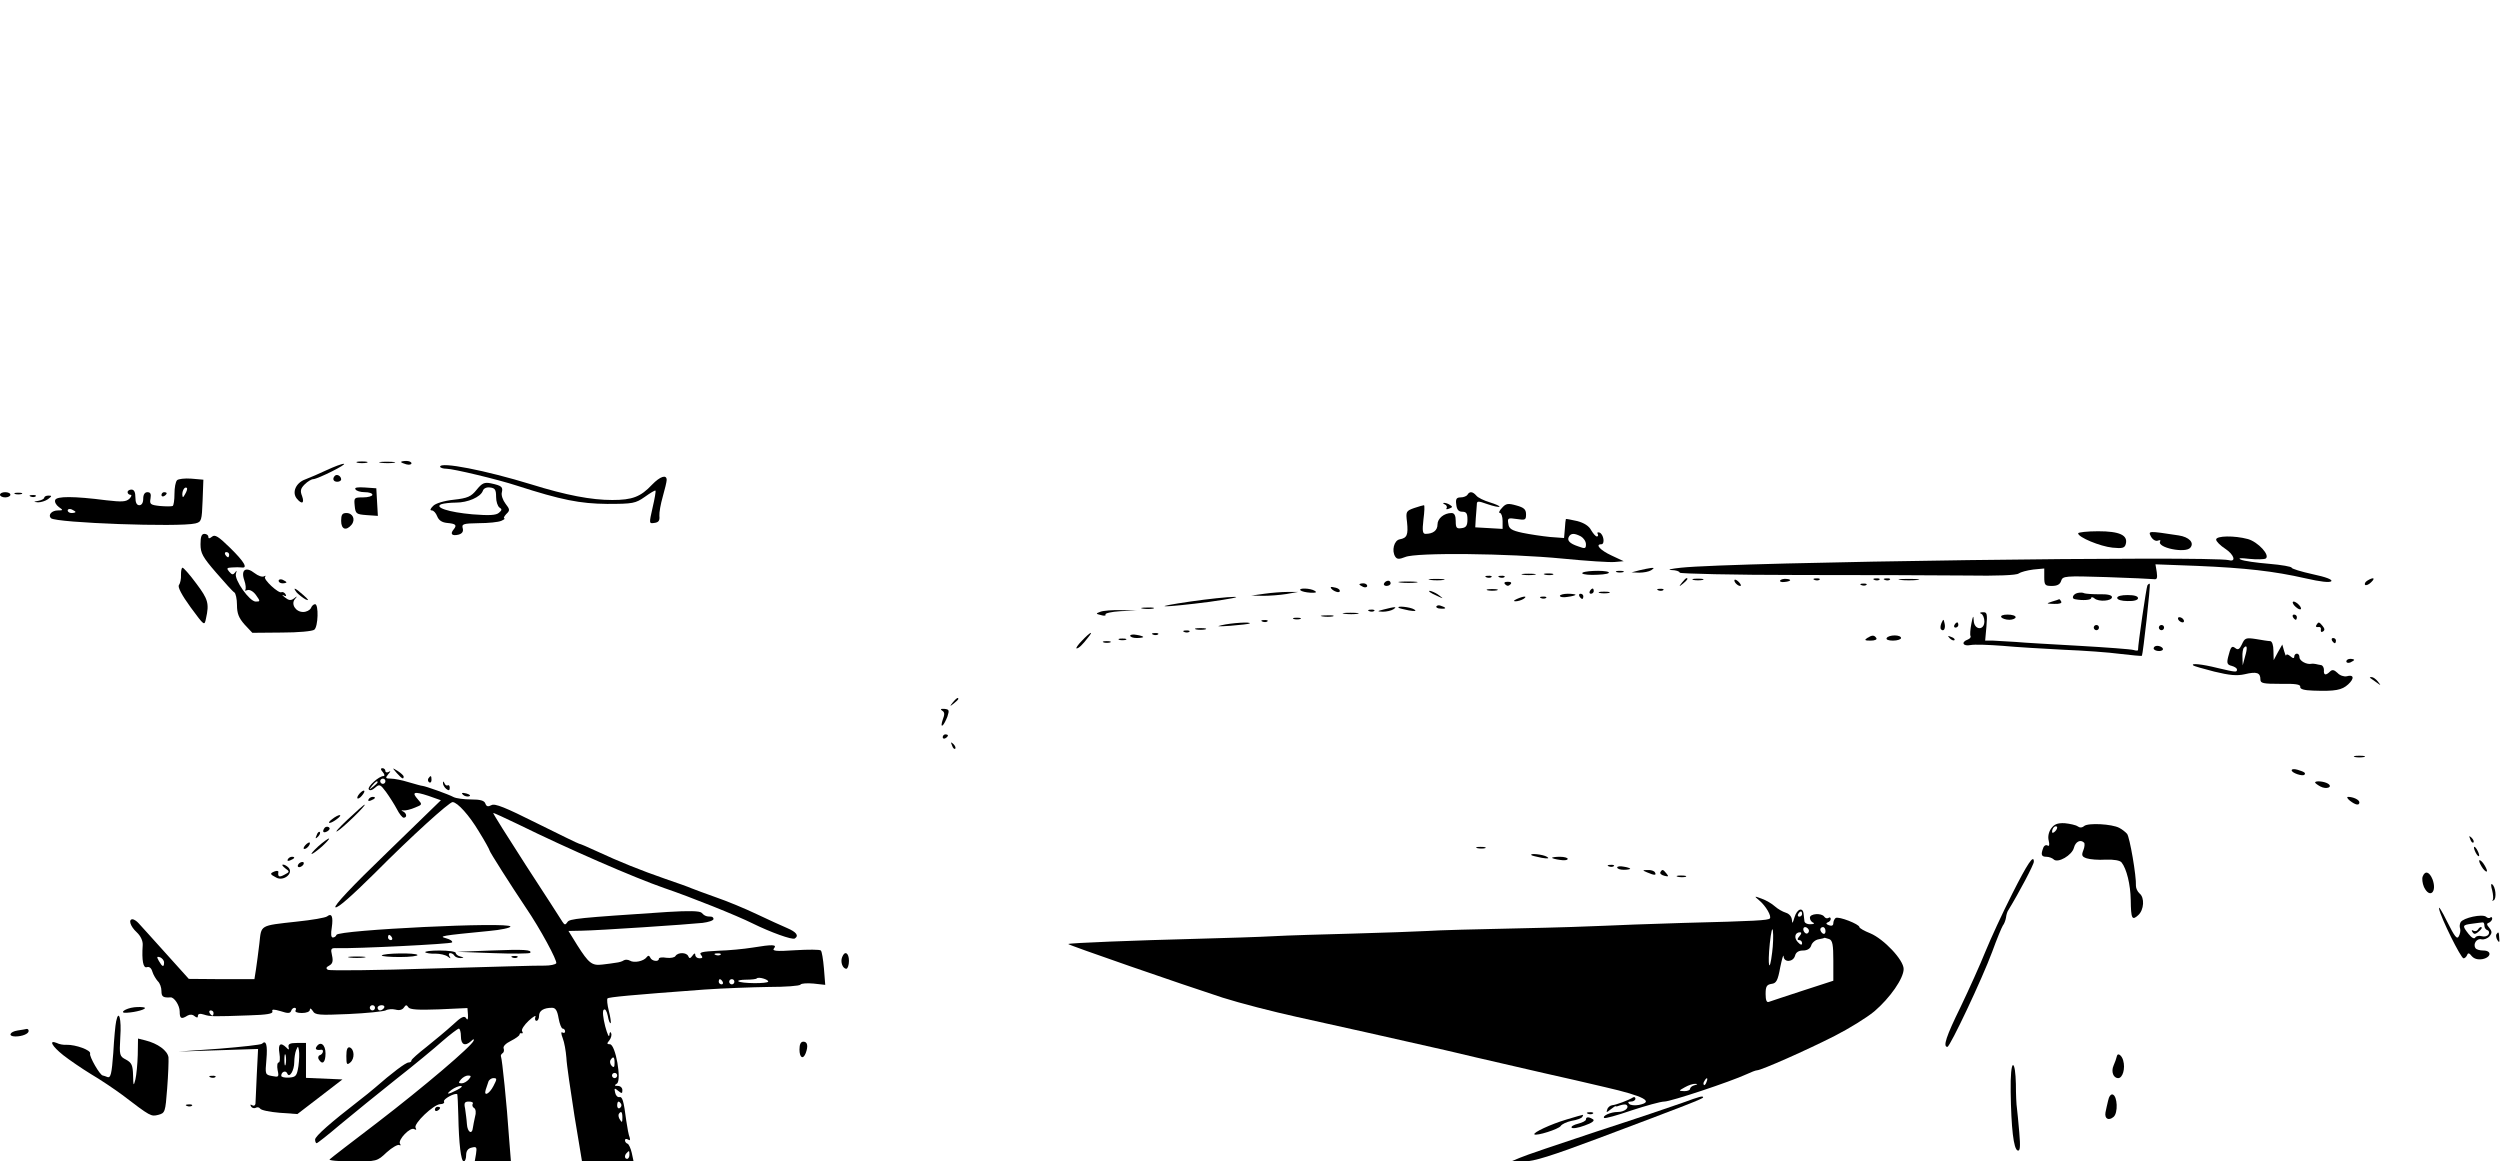 <?xml version="1.0" standalone="no"?>
<!DOCTYPE svg PUBLIC "-//W3C//DTD SVG 20010904//EN"
 "http://www.w3.org/TR/2001/REC-SVG-20010904/DTD/svg10.dtd">
<svg version="1.0" xmlns="http://www.w3.org/2000/svg"
 width="960pt" height="446pt" viewBox="0 0 960 446"
 preserveAspectRatio="xMidYMid meet">

<g transform="translate(0,446) scale(0.1,-0.1)"
fill="#000000" stroke="none">
<path d="M1373 2683 c9 -2 25 -2 35 0 9 3 1 5 -18 5 -19 0 -27 -2 -17 -5z"/>
<path d="M1463 2683 c15 -2 37 -2 50 0 12 2 0 4 -28 4 -27 0 -38 -2 -22 -4z"/>
<path d="M1540 2686 c0 -2 9 -6 20 -9 11 -3 20 -1 20 4 0 5 -9 9 -20 9 -11 0
-20 -2 -20 -4z"/>
<path d="M1255 2655 c-27 -13 -65 -29 -83 -36 -36 -13 -52 -50 -32 -74 19 -23
30 -18 20 10 -8 20 -6 29 10 45 11 11 26 20 33 20 18 1 134 59 117 59 -8 0
-37 -11 -65 -24z"/>
<path d="M1690 2668 c0 -4 11 -8 25 -8 25 0 197 -41 270 -65 171 -55 242 -69
346 -70 100 0 109 2 145 27 21 15 39 26 41 24 2 -2 -3 -31 -11 -65 -14 -62
-14 -62 7 -59 16 2 21 9 19 27 -1 13 5 46 13 74 8 28 15 57 15 64 0 22 -25 14
-56 -18 -44 -47 -76 -59 -153 -59 -80 0 -176 18 -311 60 -176 54 -350 88 -350
68z"/>
<path d="M1286 2633 c-11 -11 -6 -23 9 -23 8 0 15 4 15 9 0 13 -16 22 -24 14z"/>
<path d="M680 2616 c-6 -6 -10 -29 -10 -52 0 -24 -3 -45 -7 -47 -5 -2 -26 -2
-49 0 -37 4 -40 7 -36 29 3 17 0 24 -12 24 -10 0 -16 -9 -16 -25 0 -16 -6 -25
-15 -25 -10 0 -15 10 -15 30 0 20 -5 30 -15 30 -8 0 -15 -4 -15 -10 0 -5 5
-10 11 -10 6 0 4 -7 -4 -15 -13 -12 -28 -13 -89 -6 -125 16 -191 16 -196 1 -3
-7 3 -19 14 -27 17 -12 17 -13 -3 -13 -24 0 -40 -17 -27 -30 20 -18 491 -35
554 -20 24 6 25 11 28 87 l3 81 -46 4 c-25 2 -50 -1 -55 -6z m31 -53 c-8 -15
-10 -15 -11 -2 0 17 10 32 18 25 2 -3 -1 -13 -7 -23z m-421 -69 c0 -2 -7 -4
-15 -4 -8 0 -15 4 -15 10 0 5 7 7 15 4 8 -4 15 -8 15 -10z"/>
<path d="M1830 2579 c-21 -26 -34 -32 -88 -38 -37 -4 -70 -14 -79 -24 -11 -11
-13 -17 -5 -17 7 0 16 -10 21 -23 6 -15 18 -23 37 -25 34 -3 40 -8 26 -25 -15
-18 -6 -26 19 -20 14 4 19 12 16 24 -5 17 2 19 61 20 37 0 76 4 87 9 11 5 16
9 12 9 -5 1 -1 8 7 17 15 14 14 18 -3 40 -10 13 -17 33 -14 43 5 21 0 26 -42
35 -25 5 -34 1 -55 -25z m75 -27 c0 -18 6 -36 13 -41 10 -6 10 -10 -2 -20 -11
-10 -38 -11 -102 -6 -91 8 -149 27 -119 39 9 3 34 6 56 6 45 0 94 21 103 45 3
10 15 15 28 13 19 -2 23 -9 23 -36z"/>
<path d="M1365 2581 c3 -6 19 -11 36 -11 16 0 29 -4 29 -10 0 -5 -16 -10 -36
-10 -34 0 -35 -1 -32 -32 3 -31 6 -33 46 -36 l43 -3 -3 53 -3 53 -43 3 c-29 2
-42 0 -37 -7z"/>
<path d="M0 2560 c0 -5 9 -10 20 -10 11 0 20 5 20 10 0 6 -9 10 -20 10 -11 0
-20 -4 -20 -10z"/>
<path d="M58 2563 c6 -2 18 -2 25 0 6 3 1 5 -13 5 -14 0 -19 -2 -12 -5z"/>
<path d="M620 2559 c0 -5 5 -7 10 -4 6 3 10 8 10 11 0 2 -4 4 -10 4 -5 0 -10
-5 -10 -11z"/>
<path d="M5635 2560 c-3 -5 -15 -10 -26 -10 -16 0 -20 -6 -17 -27 2 -20 9 -28
23 -28 16 0 20 -7 20 -30 0 -23 -5 -31 -22 -33 -20 -3 -23 1 -23 27 0 21 -5
31 -16 31 -29 0 -54 -21 -54 -44 0 -23 -17 -36 -46 -36 -11 0 -13 11 -8 55 4
30 5 55 2 55 -3 0 -20 -5 -38 -11 -31 -11 -32 -14 -27 -54 5 -49 0 -61 -28
-66 -22 -4 -32 -44 -17 -67 7 -10 15 -10 38 -1 42 18 398 14 604 -6 92 -9 182
-15 201 -13 l34 3 -47 22 c-43 20 -64 43 -39 43 15 0 9 39 -7 45 -7 2 -10 0
-7 -5 3 -6 2 -10 -3 -10 -5 0 -14 11 -22 24 -8 16 -27 28 -53 35 -23 5 -42 9
-44 8 -1 -2 -3 -19 -4 -38 l-3 -35 -54 4 c-30 3 -77 10 -106 16 -42 9 -52 16
-54 35 -4 22 -1 23 32 18 33 -5 36 -4 36 18 0 19 -8 26 -37 34 -32 9 -40 8
-55 -9 -11 -11 -14 -20 -8 -20 5 0 10 -14 10 -31 l0 -30 -52 3 -53 3 2 35 c2
19 3 43 4 52 0 15 4 15 41 2 23 -8 43 -12 46 -10 2 3 -15 10 -37 17 -23 7 -46
18 -52 26 -14 16 -26 17 -34 3z m436 -160 c10 -6 19 -19 19 -30 0 -17 -3 -18
-30 -8 -33 11 -44 23 -35 38 8 13 21 13 46 0z"/>
<path d="M118 2553 c7 -3 16 -2 19 1 4 3 -2 6 -13 5 -11 0 -14 -3 -6 -6z"/>
<path d="M170 2549 c0 -4 -10 -10 -22 -12 -21 -4 -21 -4 -2 -6 11 0 28 5 38
12 16 12 16 14 2 14 -9 0 -16 -4 -16 -8z"/>
<path d="M5548 2523 c6 -2 10 -9 7 -14 -4 -5 1 -6 10 -2 13 5 14 7 3 14 -7 5
-17 8 -23 8 -5 0 -4 -3 3 -6z"/>
<path d="M1310 2460 c0 -33 19 -40 40 -15 16 20 5 45 -20 45 -16 0 -20 -7 -20
-30z"/>
<path d="M7980 2412 c0 -15 84 -50 132 -55 39 -4 47 -1 51 14 9 34 -24 49
-106 49 -42 0 -77 -4 -77 -8z"/>
<path d="M8260 2399 c7 -12 18 -18 26 -15 8 3 12 2 9 -3 -14 -24 98 -47 116
-24 16 19 -5 41 -45 47 -118 18 -118 18 -106 -5z"/>
<path d="M770 2370 c0 -34 8 -49 60 -109 33 -38 64 -73 70 -76 5 -3 10 -25 10
-48 0 -33 7 -50 29 -75 l30 -32 113 1 c63 0 118 5 125 11 15 12 17 98 3 98 -6
0 -13 -7 -16 -15 -4 -8 -17 -15 -30 -15 -29 0 -48 31 -31 50 10 12 9 12 -4 2
-12 -9 -20 -8 -35 4 -10 8 -13 12 -5 8 9 -5 12 -3 7 5 -4 6 -11 9 -15 7 -10
-7 -72 50 -63 59 4 5 2 5 -4 2 -7 -4 -23 2 -36 12 -34 27 -54 13 -40 -27 6
-17 7 -33 4 -37 -4 -3 0 -4 8 -1 9 3 23 -5 33 -19 17 -24 17 -25 -1 -25 -24 0
-83 84 -76 107 4 13 3 14 -3 5 -8 -10 -12 -10 -23 3 -11 13 -9 15 11 16 13 1
30 1 37 0 25 -4 10 22 -44 75 -45 44 -59 53 -70 43 -10 -8 -14 -8 -14 0 0 6
-7 11 -15 11 -11 0 -15 -11 -15 -40z m110 -40 c0 -5 -2 -10 -4 -10 -3 0 -8 5
-11 10 -3 6 -1 10 4 10 6 0 11 -4 11 -10z"/>
<path d="M8510 2388 c0 -7 16 -23 36 -36 33 -22 42 -51 13 -43 -69 17 -1899
-7 -2104 -29 -38 -4 -55 -8 -37 -9 17 0 32 -5 32 -10 0 -4 206 -9 458 -9 251
0 541 -1 644 -2 116 -2 193 1 200 8 7 5 32 12 56 15 l42 4 0 -33 c0 -31 3 -34
29 -34 21 0 32 6 36 20 6 18 14 19 173 14 92 -3 174 -7 183 -8 12 -2 14 4 11
27 l-5 30 160 -6 c186 -8 294 -20 417 -48 57 -13 92 -17 98 -11 6 6 -19 16
-71 27 -45 10 -81 21 -81 25 0 4 -39 11 -87 15 -49 4 -97 11 -108 16 -13 6 -2
7 32 3 29 -3 57 -2 63 1 19 12 -29 64 -68 75 -52 14 -122 13 -122 -2z"/>
<path d="M695 2253 c1 -16 -3 -33 -8 -40 -5 -7 10 -37 45 -85 53 -72 53 -72
59 -43 13 58 8 74 -37 134 -25 34 -49 61 -53 61 -4 0 -6 -12 -6 -27z"/>
<path d="M6295 2270 l-30 -8 30 -1 c17 0 37 4 45 9 13 9 13 10 0 9 -8 -1 -28
-5 -45 -9z"/>
<path d="M6076 2258 c3 -4 29 -7 59 -5 29 1 48 5 42 10 -15 9 -107 5 -101 -5z"/>
<path d="M6208 2263 c6 -2 18 -2 25 0 6 3 1 5 -13 5 -14 0 -19 -2 -12 -5z"/>
<path d="M5848 2253 c12 -2 32 -2 45 0 12 2 2 4 -23 4 -25 0 -35 -2 -22 -4z"/>
<path d="M5933 2253 c9 -2 23 -2 30 0 6 3 -1 5 -18 5 -16 0 -22 -2 -12 -5z"/>
<path d="M5708 2243 c7 -3 16 -2 19 1 4 3 -2 6 -13 5 -11 0 -14 -3 -6 -6z"/>
<path d="M5758 2243 c7 -3 16 -2 19 1 4 3 -2 6 -13 5 -11 0 -14 -3 -6 -6z"/>
<path d="M1070 2230 c0 -6 7 -10 15 -10 8 0 15 2 15 4 0 2 -7 6 -15 10 -8 3
-15 1 -15 -4z"/>
<path d="M5493 2233 c15 -2 37 -2 50 0 12 2 0 4 -28 4 -27 0 -38 -2 -22 -4z"/>
<path d="M6459 2223 c-13 -16 -12 -17 4 -4 16 13 21 21 13 21 -2 0 -10 -8 -17
-17z"/>
<path d="M6503 2233 c9 -2 25 -2 35 0 9 3 1 5 -18 5 -19 0 -27 -2 -17 -5z"/>
<path d="M6660 2231 c0 -10 19 -25 25 -20 1 2 -3 10 -11 17 -8 7 -14 8 -14 3z"/>
<path d="M6836 2231 c-3 -4 4 -7 14 -6 27 2 33 10 10 12 -11 1 -22 -2 -24 -6z"/>
<path d="M6968 2233 c7 -3 16 -2 19 1 4 3 -2 6 -13 5 -11 0 -14 -3 -6 -6z"/>
<path d="M7198 2233 c7 -3 16 -2 19 1 4 3 -2 6 -13 5 -11 0 -14 -3 -6 -6z"/>
<path d="M7238 2233 c7 -3 16 -2 19 1 4 3 -2 6 -13 5 -11 0 -14 -3 -6 -6z"/>
<path d="M7298 2233 c17 -2 47 -2 65 0 17 2 3 4 -33 4 -36 0 -50 -2 -32 -4z"/>
<path d="M9090 2230 c-8 -5 -11 -12 -8 -16 4 -3 14 1 23 10 18 17 9 21 -15 6z"/>
<path d="M5315 2220 c-3 -5 1 -10 9 -10 9 0 16 5 16 10 0 6 -4 10 -9 10 -6 0
-13 -4 -16 -10z"/>
<path d="M5378 2223 c18 -2 45 -2 60 0 15 2 0 4 -33 4 -33 0 -45 -2 -27 -4z"/>
<path d="M5780 2216 c7 -7 13 -7 20 0 6 6 3 10 -10 10 -13 0 -16 -4 -10 -10z"/>
<path d="M5220 2216 c0 -2 7 -6 15 -10 8 -3 15 -1 15 4 0 6 -7 10 -15 10 -8 0
-15 -2 -15 -4z"/>
<path d="M7148 2213 c7 -3 16 -2 19 1 4 3 -2 6 -13 5 -11 0 -14 -3 -6 -6z"/>
<path d="M8246 2212 c-4 -7 -36 -225 -36 -248 0 -3 -8 -3 -17 0 -10 3 -103 10
-208 16 -104 6 -215 12 -245 15 -30 2 -69 4 -86 5 l-31 0 5 55 c4 49 2 55 -14
54 -11 0 -14 -3 -6 -6 6 -2 12 -16 12 -29 0 -37 -40 -34 -41 4 -1 21 -3 18 -9
-13 -4 -22 -6 -43 -3 -48 2 -4 -3 -10 -11 -13 -27 -10 -18 -27 11 -21 15 3 70
1 123 -3 52 -5 157 -11 233 -15 76 -3 175 -10 219 -16 44 -5 81 -9 83 -7 4 6
34 273 30 276 -1 2 -6 -1 -9 -6z"/>
<path d="M5110 2205 c0 -10 29 -24 34 -17 3 6 -3 12 -14 15 -11 3 -20 4 -20 2z"/>
<path d="M1140 2184 c8 -8 23 -20 34 -26 14 -6 11 -1 -8 16 -32 29 -45 34 -26
10z"/>
<path d="M4994 2193 c4 -4 21 -8 38 -9 21 -1 26 1 17 7 -17 11 -65 12 -55 2z"/>
<path d="M5713 2193 c9 -2 25 -2 35 0 9 3 1 5 -18 5 -19 0 -27 -2 -17 -5z"/>
<path d="M6105 2190 c-3 -5 -1 -10 4 -10 6 0 11 5 11 10 0 6 -2 10 -4 10 -3 0
-8 -4 -11 -10z"/>
<path d="M6368 2193 c7 -3 16 -2 19 1 4 3 -2 6 -13 5 -11 0 -14 -3 -6 -6z"/>
<path d="M4855 2180 l-50 -7 45 -1 c25 0 65 3 90 7 l45 8 -40 0 c-22 0 -62 -3
-90 -7z"/>
<path d="M5491 2186 c2 -2 15 -9 29 -15 24 -11 24 -11 6 3 -16 13 -49 24 -35
12z"/>
<path d="M6143 2183 c9 -2 25 -2 35 0 9 3 1 5 -18 5 -19 0 -27 -2 -17 -5z"/>
<path d="M7978 2183 c-18 -4 -25 -22 -10 -24 31 -6 62 -3 62 4 0 5 6 5 13 -1
16 -14 67 -10 67 5 0 8 -18 12 -49 11 -28 0 -53 2 -58 4 -4 3 -16 3 -25 1z"/>
<path d="M5990 2172 c0 -5 14 -7 30 -4 17 2 30 6 30 8 0 2 -13 4 -30 4 -16 0
-30 -4 -30 -8z"/>
<path d="M6065 2170 c3 -5 8 -10 11 -10 2 0 4 5 4 10 0 6 -5 10 -11 10 -5 0
-7 -4 -4 -10z"/>
<path d="M8130 2164 c0 -7 17 -12 40 -12 25 -1 40 4 40 11 0 8 -15 12 -40 12
-24 0 -40 -4 -40 -11z"/>
<path d="M4570 2150 c-69 -10 -111 -18 -95 -18 17 -1 93 7 170 17 77 11 120
19 95 19 -25 0 -101 -8 -170 -18z"/>
<path d="M5825 2160 c-13 -6 -15 -9 -5 -9 8 0 22 4 30 9 18 12 2 12 -25 0z"/>
<path d="M5918 2163 c7 -3 16 -2 19 1 4 3 -2 6 -13 5 -11 0 -14 -3 -6 -6z"/>
<path d="M7880 2150 c-24 -8 -23 -8 8 -9 20 -1 31 3 27 9 -3 6 -7 10 -8 9 -1
-1 -13 -5 -27 -9z"/>
<path d="M8810 2135 c7 -8 17 -15 22 -15 6 0 5 7 -2 15 -7 8 -17 15 -22 15 -6
0 -5 -7 2 -15z"/>
<path d="M5516 2132 c-3 -4 4 -9 15 -9 23 -2 25 3 4 10 -8 4 -16 3 -19 -1z"/>
<path d="M4388 2123 c12 -2 30 -2 40 0 9 3 -1 5 -23 4 -22 0 -30 -2 -17 -4z"/>
<path d="M5315 2120 c-28 -7 -28 -8 -5 -9 14 0 32 4 40 9 17 11 8 11 -35 0z"/>
<path d="M5371 2126 c2 -2 20 -6 39 -10 25 -4 31 -3 20 4 -14 9 -69 15 -59 6z"/>
<path d="M4226 2111 c-19 -7 -19 -8 2 -13 12 -4 20 -2 17 2 -3 5 23 11 57 13
l63 3 -60 1 c-33 1 -69 -2 -79 -6z"/>
<path d="M5258 2113 c7 -3 16 -2 19 1 4 3 -2 6 -13 5 -11 0 -14 -3 -6 -6z"/>
<path d="M5163 2103 c15 -2 37 -2 50 0 12 2 0 4 -28 4 -27 0 -38 -2 -22 -4z"/>
<path d="M5078 2093 c12 -2 30 -2 40 0 9 3 -1 5 -23 4 -22 0 -30 -2 -17 -4z"/>
<path d="M7685 2090 c3 -5 17 -10 31 -10 13 0 24 5 24 10 0 6 -14 10 -31 10
-17 0 -28 -4 -24 -10z"/>
<path d="M8805 2090 c3 -5 8 -10 11 -10 2 0 4 5 4 10 0 6 -5 10 -11 10 -5 0
-7 -4 -4 -10z"/>
<path d="M4968 2083 c6 -2 18 -2 25 0 6 3 1 5 -13 5 -14 0 -19 -2 -12 -5z"/>
<path d="M8365 2080 c3 -5 11 -10 16 -10 6 0 7 5 4 10 -3 6 -11 10 -16 10 -6
0 -7 -4 -4 -10z"/>
<path d="M4848 2073 c7 -3 16 -2 19 1 4 3 -2 6 -13 5 -11 0 -14 -3 -6 -6z"/>
<path d="M7455 2067 c-4 -10 -5 -21 -1 -24 10 -10 18 4 13 24 -4 17 -4 17 -12
0z"/>
<path d="M4690 2059 c-23 -5 -10 -5 35 -2 39 3 72 7 74 9 7 7 -72 2 -109 -7z"/>
<path d="M7505 2060 c-3 -5 -1 -10 4 -10 6 0 11 5 11 10 0 6 -2 10 -4 10 -3 0
-8 -4 -11 -10z"/>
<path d="M8895 2060 c-4 -6 -1 -9 7 -8 7 2 12 -3 10 -10 -1 -8 2 -11 8 -7 8 5
7 11 -1 21 -14 17 -16 17 -24 4z"/>
<path d="M8040 2050 c0 -5 5 -10 10 -10 6 0 10 5 10 10 0 6 -4 10 -10 10 -5 0
-10 -4 -10 -10z"/>
<path d="M8290 2050 c0 -5 5 -10 10 -10 6 0 10 5 10 10 0 6 -4 10 -10 10 -5 0
-10 -4 -10 -10z"/>
<path d="M4593 2043 c9 -2 25 -2 35 0 9 3 1 5 -18 5 -19 0 -27 -2 -17 -5z"/>
<path d="M4548 2033 c7 -3 16 -2 19 1 4 3 -2 6 -13 5 -11 0 -14 -3 -6 -6z"/>
<path d="M4155 2000 c-16 -16 -25 -30 -21 -30 8 0 22 13 45 43 22 27 7 20 -24
-13z"/>
<path d="M4340 2019 c0 -5 11 -9 25 -9 14 0 25 2 25 4 0 2 -11 6 -25 8 -14 3
-25 1 -25 -3z"/>
<path d="M4428 2023 c7 -3 16 -2 19 1 4 3 -2 6 -13 5 -11 0 -14 -3 -6 -6z"/>
<path d="M7170 2010 c-12 -8 -9 -10 13 -10 16 0 26 4 22 10 -8 12 -16 12 -35
0z"/>
<path d="M7245 2010 c-4 -6 7 -10 24 -10 17 0 31 5 31 10 0 6 -11 10 -24 10
-14 0 -28 -4 -31 -10z"/>
<path d="M7487 2009 c7 -7 15 -10 18 -7 3 3 -2 9 -12 12 -14 6 -15 5 -6 -5z"/>
<path d="M4298 2003 c6 -2 18 -2 25 0 6 3 1 5 -13 5 -14 0 -19 -2 -12 -5z"/>
<path d="M8609 1986 c-9 -19 -15 -23 -25 -15 -14 11 -18 6 -28 -34 -6 -24 -3
-30 14 -34 11 -3 20 -9 20 -14 0 -11 -3 -11 -75 6 -60 15 -103 19 -93 10 2 -3
39 -13 81 -24 58 -14 86 -17 117 -10 46 11 60 6 60 -20 0 -15 10 -17 78 -17
56 1 76 -2 75 -11 -2 -9 14 -14 50 -15 85 -3 110 2 134 24 25 23 22 39 -6 31
-10 -2 -26 3 -35 13 -13 12 -20 14 -29 5 -16 -16 -25 -14 -23 6 0 10 -5 18
-11 19 -7 1 -16 3 -20 4 -5 1 -12 2 -17 1 -18 -4 -46 11 -46 25 0 8 -4 14 -10
14 -5 0 -10 -5 -10 -11 0 -8 -5 -8 -15 1 -8 7 -15 9 -16 4 -1 -5 -4 2 -8 16
l-7 25 -17 -30 -16 -30 -1 36 c0 21 -5 36 -12 37 -7 0 -32 4 -55 8 -39 6 -43
4 -54 -20z m12 -47 l-9 -34 -1 31 c-1 17 2 34 6 37 12 13 14 -1 4 -34z"/>
<path d="M8955 2000 c3 -5 8 -10 11 -10 2 0 4 5 4 10 0 6 -5 10 -11 10 -5 0
-7 -4 -4 -10z"/>
<path d="M4238 1993 c6 -2 18 -2 25 0 6 3 1 5 -13 5 -14 0 -19 -2 -12 -5z"/>
<path d="M8270 1970 c0 -5 9 -10 21 -10 11 0 17 5 14 10 -3 6 -13 10 -21 10
-8 0 -14 -4 -14 -10z"/>
<path d="M9010 1920 c0 -5 7 -7 15 -4 8 4 15 8 15 10 0 2 -7 4 -15 4 -8 0 -15
-4 -15 -10z"/>
<path d="M9101 1857 c2 -1 13 -9 24 -17 19 -14 19 -14 6 3 -7 9 -18 17 -24 17
-6 0 -8 -1 -6 -3z"/>
<path d="M3659 1763 c-13 -16 -12 -17 4 -4 9 7 17 15 17 17 0 8 -8 3 -21 -13z"/>
<path d="M3618 1731 c10 -6 10 -14 2 -35 -5 -15 -6 -25 -1 -22 5 3 13 19 19
34 8 25 7 28 -12 30 -14 1 -16 -2 -8 -7z"/>
<path d="M3620 1629 c0 -5 5 -7 10 -4 6 3 10 8 10 11 0 2 -4 4 -10 4 -5 0 -10
-5 -10 -11z"/>
<path d="M3656 1597 c3 -10 9 -15 12 -12 3 3 0 11 -7 18 -10 9 -11 8 -5 -6z"/>
<path d="M9043 1553 c9 -2 25 -2 35 0 9 3 1 5 -18 5 -19 0 -27 -2 -17 -5z"/>
<path d="M1470 1495 c7 -8 8 -15 3 -15 -18 0 -63 -41 -57 -51 4 -6 13 -4 24 6
17 15 20 14 43 -17 13 -18 32 -48 41 -65 9 -18 21 -33 26 -33 14 0 12 17 -2
24 -9 4 -8 5 2 4 8 -1 28 4 44 11 28 11 28 12 11 31 -26 29 -15 32 40 14 l48
-17 -208 -202 c-135 -130 -204 -204 -197 -209 8 -5 63 44 150 130 142 143 287
274 300 274 19 -1 64 -51 101 -113 23 -37 41 -70 41 -73 0 -5 82 -134 139
-219 56 -82 122 -205 117 -214 -4 -5 -23 -9 -44 -9 -20 1 -213 -5 -429 -11
-216 -7 -397 -9 -404 -5 -8 5 -7 10 5 16 13 7 16 17 11 39 -6 26 -4 29 17 28
79 -2 440 16 444 22 3 5 -8 12 -23 16 -30 8 -20 10 165 28 45 4 82 12 82 17 0
19 -662 -13 -668 -32 -2 -6 -8 -10 -14 -10 -7 0 -8 14 -4 38 6 42 0 57 -18 43
-6 -5 -58 -14 -116 -20 -145 -16 -136 -12 -144 -84 -4 -34 -10 -79 -13 -99
l-6 -38 -126 0 -126 1 -90 100 c-49 55 -96 106 -103 114 -7 8 -18 15 -23 15
-17 0 -9 -27 16 -50 15 -14 24 -33 23 -49 -4 -60 2 -90 16 -85 9 3 17 -3 21
-17 4 -13 14 -29 21 -37 8 -7 14 -24 14 -38 0 -21 6 -26 35 -24 14 1 35 -31
35 -54 0 -28 6 -31 30 -16 9 5 19 5 27 -2 9 -7 13 -7 13 1 0 8 8 10 23 5 24
-8 36 -8 175 -3 66 2 91 6 88 15 -3 9 4 9 32 1 27 -9 36 -9 40 1 2 7 8 12 13
12 6 0 7 -5 4 -10 -4 -6 7 -10 24 -10 18 0 31 5 31 13 0 7 5 4 11 -5 9 -16 23
-17 137 -12 69 3 134 10 143 14 8 5 26 6 38 3 14 -4 26 -1 32 8 7 11 11 11 17
1 6 -9 37 -11 118 -8 l109 5 2 -26 c1 -18 -2 -22 -7 -13 -7 11 -19 5 -52 -26
-24 -22 -69 -59 -100 -84 -32 -25 -58 -48 -58 -52 0 -5 -5 -8 -11 -8 -11 0
-65 -41 -129 -97 -14 -12 -41 -34 -62 -50 -107 -83 -168 -136 -168 -149 0 -8
3 -14 6 -14 3 0 45 33 92 73 48 40 143 117 212 172 69 54 150 121 179 147 30
26 59 48 63 48 4 0 8 -13 8 -30 0 -32 16 -39 39 -18 9 9 12 9 10 2 -7 -21
-192 -178 -369 -314 -96 -73 -179 -137 -184 -142 -6 -4 33 -8 86 -8 95 0 96 0
133 35 21 19 43 31 48 28 6 -3 7 -1 3 5 -9 15 40 66 55 56 8 -4 9 -3 5 5 -10
15 70 91 95 91 11 0 17 5 14 10 -5 9 43 35 51 28 1 -2 3 -39 4 -83 2 -105 10
-175 21 -175 5 0 9 11 9 24 0 16 7 26 21 29 19 5 21 2 17 -24 l-5 -29 70 0 69
0 -7 88 c-9 134 -27 306 -31 314 -2 4 0 9 5 13 6 3 8 12 5 19 -3 8 8 19 28 29
18 9 33 20 33 24 0 4 4 7 8 5 5 -1 6 2 2 8 -4 6 8 24 25 40 18 17 30 23 26 15
-3 -8 -1 -15 4 -15 6 0 10 9 10 19 0 20 18 31 50 31 13 0 20 -10 25 -40 4 -22
11 -40 16 -40 5 0 9 -5 9 -11 0 -5 -4 -7 -10 -4 -6 4 -6 -4 1 -22 6 -15 12
-49 14 -75 1 -26 16 -126 31 -223 l29 -175 99 0 99 0 -7 33 c-4 17 -11 33 -16
35 -6 2 -10 8 -10 13 0 6 5 7 12 3 7 -5 9 -2 6 8 -4 9 -9 37 -13 64 -10 78
-15 94 -27 91 -7 -1 -14 7 -16 18 -4 17 -2 18 12 6 14 -11 16 -11 16 3 0 9 -8
16 -17 16 -14 0 -15 2 -4 9 19 12 -5 151 -27 151 -12 0 -12 3 -2 15 6 8 10 20
7 27 -3 8 -6 5 -7 -7 -1 -11 -8 4 -16 34 -8 32 -11 58 -6 63 6 6 12 -4 16 -23
3 -18 8 -30 11 -28 2 3 -1 24 -7 47 -6 24 -8 45 -5 48 5 5 88 13 372 34 72 5
183 9 247 10 64 0 119 4 122 9 3 5 26 6 50 4 l45 -5 -5 63 c-3 35 -8 66 -12
69 -4 4 -48 4 -99 1 -72 -5 -89 -3 -81 7 13 15 -4 16 -83 3 -31 -5 -91 -11
-132 -12 -61 -3 -74 -6 -65 -16 8 -10 6 -13 -6 -13 -9 0 -16 6 -16 13 0 8 -4
7 -11 -3 -8 -11 -12 -12 -16 -2 -6 15 -39 16 -49 1 -3 -6 -19 -9 -35 -7 -16 3
-29 1 -29 -4 0 -13 -28 -9 -33 5 -4 8 -8 9 -14 1 -11 -15 -48 -23 -64 -13 -7
4 -18 5 -24 1 -5 -4 -19 -8 -30 -9 -11 -2 -34 -5 -52 -7 -40 -5 -52 5 -96 74
l-34 55 51 1 c66 1 408 24 464 30 23 3 42 9 42 15 0 5 -4 9 -10 9 -17 0 -25 3
-36 15 -8 7 -47 8 -130 3 -346 -23 -377 -26 -385 -39 -8 -12 -11 -11 -19 1 -5
8 -67 105 -139 215 -71 110 -128 201 -127 203 2 1 45 -19 97 -44 191 -94 444
-204 559 -244 103 -35 280 -106 340 -136 69 -34 152 -64 162 -58 17 11 6 25
-29 40 -21 9 -74 33 -118 54 -44 21 -114 50 -155 64 -41 15 -84 30 -95 35 -11
5 -56 21 -100 36 -95 33 -177 66 -263 106 -34 16 -65 29 -68 29 -3 0 -76 36
-163 79 -120 60 -161 77 -174 69 -13 -7 -19 -5 -23 6 -4 12 -20 16 -55 16 -27
0 -57 4 -67 9 -20 11 -108 42 -119 43 -5 0 -28 7 -53 14 -25 8 -56 14 -69 14
-21 0 -22 2 -10 17 10 11 10 14 2 9 -7 -4 -13 -2 -13 3 0 6 -5 11 -11 11 -8 0
-8 -5 1 -15z m10 -35 c0 -5 -4 -10 -10 -10 -5 0 -10 5 -10 10 0 6 5 10 10 10
6 0 10 -4 10 -10z m-30 -4 c0 -2 -8 -10 -17 -17 -16 -13 -17 -12 -4 4 13 16
21 21 21 13z m55 -596 c3 -5 1 -10 -4 -10 -6 0 -11 5 -11 10 0 6 2 10 4 10 3
0 8 -4 11 -10z m1262 -66 c-3 -3 -12 -4 -19 -1 -8 3 -5 6 6 6 11 1 17 -2 13
-5z m-2137 -30 c0 -20 -7 -17 -20 6 -9 16 -8 18 5 14 8 -4 15 -12 15 -20z
m2320 -73 c0 -9 -106 -8 -115 1 -3 3 10 6 30 6 20 0 39 2 41 5 7 7 44 -4 44
-12z m-175 -1 c3 -5 1 -10 -4 -10 -6 0 -11 5 -11 10 0 6 2 10 4 10 3 0 8 -4
11 -10z m45 0 c0 -5 -4 -10 -10 -10 -5 0 -10 5 -10 10 0 6 5 10 10 10 6 0 10
-4 10 -10z m-1380 -100 c0 -5 -4 -10 -10 -10 -5 0 -10 5 -10 10 0 6 5 10 10
10 6 0 10 -4 10 -10z m35 0 c-3 -5 -10 -10 -16 -10 -5 0 -9 5 -9 10 0 6 7 10
16 10 8 0 12 -4 9 -10z m-655 -20 c0 -5 -2 -10 -4 -10 -3 0 -8 5 -11 10 -3 6
-1 10 4 10 6 0 11 -4 11 -10z m1540 -192 c0 -16 -3 -19 -11 -11 -6 6 -8 16 -5
22 11 17 16 13 16 -11z m10 -48 c0 -5 -4 -10 -10 -10 -5 0 -10 5 -10 10 0 6 5
10 10 10 6 0 10 -4 10 -10z m-570 -15 c-7 -8 -19 -15 -27 -15 -13 0 -13 3 -3
15 7 8 19 15 27 15 13 0 13 -3 3 -15z m95 -25 c-16 -31 -38 -42 -30 -15 3 8 7
22 10 30 2 8 11 15 20 15 14 0 14 -3 0 -30z m-139 -15 c-36 -19 -47 -19 -22 0
11 8 27 15 35 15 9 0 3 -7 -13 -15z m59 -54 c-3 -5 0 -13 6 -16 6 -4 8 -18 3
-34 -3 -14 -7 -33 -8 -41 -3 -29 -21 -18 -23 13 -1 18 -5 44 -7 60 -5 22 -2
27 15 27 11 0 18 -4 14 -9z m570 0 c3 -5 1 -12 -5 -16 -5 -3 -10 1 -10 9 0 18
6 21 15 7z m5 -53 c0 -18 -2 -20 -9 -8 -6 8 -7 18 -5 22 9 14 14 9 14 -14z
m27 -143 c0 -8 -4 -15 -9 -15 -10 0 -11 14 -1 23 9 10 10 9 10 -8z"/>
<path d="M1524 1491 c20 -22 26 -25 26 -13 0 4 -10 13 -22 21 -23 14 -23 14
-4 -8z"/>
<path d="M8800 1502 c0 -10 41 -24 49 -17 6 7 0 11 -26 19 -13 4 -23 3 -23 -2z"/>
<path d="M1645 1471 c-3 -5 -2 -12 3 -15 5 -3 9 1 9 9 0 17 -3 19 -12 6z"/>
<path d="M1701 1454 c-1 -6 5 -17 12 -23 10 -8 14 -7 14 4 0 8 -4 12 -8 9 -4
-2 -10 2 -12 8 -4 8 -6 9 -6 2z"/>
<path d="M8890 1455 c0 -2 9 -9 20 -15 24 -13 50 -2 29 11 -15 9 -49 12 -49 4z"/>
<path d="M1381 1413 c-7 -8 -11 -16 -8 -19 2 -2 10 2 17 11 17 20 9 27 -9 8z"/>
<path d="M1778 1408 c5 -5 16 -8 23 -6 8 3 3 7 -10 11 -17 4 -21 3 -13 -5z"/>
<path d="M1415 1390 c-3 -6 1 -7 9 -4 18 7 21 14 7 14 -6 0 -13 -4 -16 -10z"/>
<path d="M9024 1385 c22 -17 36 -19 36 -6 0 10 -24 21 -43 21 -7 0 -3 -7 7
-15z"/>
<path d="M1335 1313 c-33 -31 -51 -51 -40 -45 19 10 114 102 105 102 -3 0 -32
-26 -65 -57z"/>
<path d="M1276 1315 c-11 -8 -16 -15 -10 -15 5 0 18 7 28 15 11 8 16 15 10 15
-5 0 -18 -7 -28 -15z"/>
<path d="M7876 1278 c-9 -13 -13 -31 -9 -46 4 -16 2 -23 -4 -19 -6 4 -14 0
-17 -9 -10 -26 -7 -34 12 -34 10 0 23 -5 28 -10 16 -16 71 16 78 45 6 23 25
33 39 19 3 -3 2 -17 -3 -29 -8 -20 -5 -25 13 -31 12 -4 45 -7 73 -5 32 1 55
-3 61 -11 19 -24 34 -84 35 -144 1 -73 5 -80 29 -58 22 20 25 67 5 83 -8 7
-14 20 -14 29 2 38 -24 188 -34 200 -6 7 -20 18 -30 23 -28 15 -120 20 -135 7
-8 -7 -17 -7 -25 -1 -7 5 -30 10 -50 12 -28 1 -40 -4 -52 -21z m16 -10 c-7 -7
-12 -8 -12 -2 0 14 12 26 19 19 2 -3 -1 -11 -7 -17z"/>
<path d="M1245 1279 c-9 -14 -2 -20 14 -10 8 6 9 11 3 15 -6 3 -14 1 -17 -5z"/>
<path d="M1216 1253 c-6 -14 -5 -15 5 -6 7 7 10 15 7 18 -3 3 -9 -2 -12 -12z"/>
<path d="M9486 1237 c3 -10 9 -15 12 -12 3 3 0 11 -7 18 -10 9 -11 8 -5 -6z"/>
<path d="M1222 1210 c-42 -39 -30 -39 15 0 18 17 30 30 26 30 -4 0 -23 -14
-41 -30z"/>
<path d="M1172 1214 c-7 -8 -8 -14 -3 -14 10 0 25 19 20 25 -2 1 -10 -3 -17
-11z"/>
<path d="M5673 1203 c9 -2 23 -2 30 0 6 3 -1 5 -18 5 -16 0 -22 -2 -12 -5z"/>
<path d="M9500 1205 c0 -5 5 -17 10 -25 5 -8 10 -10 10 -5 0 6 -5 17 -10 25
-5 8 -10 11 -10 5z"/>
<path d="M5881 1176 c2 -2 20 -6 39 -10 25 -4 31 -3 20 4 -14 9 -69 15 -59 6z"/>
<path d="M1105 1160 c-3 -6 1 -7 9 -4 18 7 21 14 7 14 -6 0 -13 -4 -16 -10z"/>
<path d="M5960 1166 c0 -2 14 -6 30 -8 17 -3 30 -1 30 4 0 4 -13 8 -30 8 -16
0 -30 -2 -30 -4z"/>
<path d="M7727 1028 c-37 -73 -83 -173 -103 -222 -20 -50 -63 -145 -95 -212
-56 -114 -69 -154 -51 -154 10 0 133 260 172 365 18 50 37 95 41 101 5 6 10
19 12 30 1 10 5 24 9 29 41 67 98 175 98 186 0 30 -24 -6 -83 -123z"/>
<path d="M9520 1154 c0 -5 7 -19 15 -30 8 -10 15 -14 15 -8 0 5 -7 19 -15 30
-8 10 -15 14 -15 8z"/>
<path d="M1145 1140 c-3 -5 -2 -10 4 -10 5 0 13 5 16 10 3 6 2 10 -4 10 -5 0
-13 -4 -16 -10z"/>
<path d="M1095 1126 c18 -13 18 -14 -3 -25 -20 -11 -26 -8 -23 11 0 4 -6 5
-14 2 -20 -8 -19 -11 6 -24 27 -15 66 15 48 37 -6 7 -16 13 -22 13 -6 0 -2 -6
8 -14z"/>
<path d="M6178 1133 c7 -3 16 -2 19 1 4 3 -2 6 -13 5 -11 0 -14 -3 -6 -6z"/>
<path d="M6210 1129 c0 -5 11 -9 25 -9 14 0 25 2 25 4 0 2 -11 6 -25 8 -14 3
-25 1 -25 -3z"/>
<path d="M6325 1110 c28 -12 37 -12 30 0 -3 6 -16 10 -28 9 -21 0 -21 -1 -2
-9z"/>
<path d="M6376 1111 c-3 -5 3 -11 15 -14 16 -4 18 -3 8 9 -13 16 -16 17 -23 5z"/>
<path d="M9303 1094 c-3 -8 -1 -26 5 -40 22 -46 51 -20 33 29 -12 30 -29 35
-38 11z"/>
<path d="M6443 1093 c9 -2 23 -2 30 0 6 3 -1 5 -18 5 -16 0 -22 -2 -12 -5z"/>
<path d="M9570 1041 c4 -16 5 -33 2 -37 -4 -4 -2 -4 4 -1 12 7 7 54 -7 62 -4
3 -4 -8 1 -24z"/>
<path d="M6756 1002 c25 -21 48 -61 40 -69 -7 -7 -51 -10 -331 -17 -132 -4
-269 -9 -305 -11 -36 -2 -186 -7 -335 -10 -148 -3 -304 -7 -345 -10 -41 -2
-169 -7 -285 -10 -115 -3 -253 -7 -305 -10 -52 -3 -185 -7 -295 -10 -236 -6
-489 -16 -493 -20 -3 -3 436 -155 593 -206 66 -21 194 -54 285 -74 91 -20 212
-47 270 -60 58 -13 146 -33 195 -44 50 -11 151 -34 225 -52 74 -17 191 -44
260 -60 69 -15 175 -40 235 -54 148 -34 189 -56 128 -68 -16 -3 -32 -1 -37 4
-6 6 -4 9 7 9 9 0 17 5 17 11 0 5 -4 8 -9 5 -17 -11 -66 -29 -80 -30 -8 -1
-17 -8 -19 -16 -5 -13 -3 -13 13 0 10 8 19 14 19 12 1 -2 9 0 19 4 10 3 20 4
23 1 12 -11 -8 -27 -34 -27 -27 0 -60 -15 -52 -23 3 -3 50 10 105 29 55 18
112 34 126 34 25 0 253 76 316 105 17 8 35 15 40 15 16 0 192 78 298 132 55
28 123 70 152 94 61 52 113 127 113 163 0 35 -76 115 -128 137 -23 9 -42 20
-42 24 0 11 -79 42 -91 35 -5 -4 -9 -13 -9 -20 0 -9 -6 -12 -17 -8 -11 4 -12
8 -5 11 7 2 12 8 12 13 0 6 -4 8 -9 4 -5 -3 -12 -1 -16 5 -10 15 -55 12 -55
-4 0 -8 6 -17 13 -19 6 -3 2 -6 -10 -6 -13 -1 -24 5 -24 12 -1 6 -2 18 -3 26
-2 29 -25 22 -35 -11 -7 -24 -9 -27 -10 -11 -1 13 -10 24 -23 28 -13 4 -32 15
-43 25 -11 10 -33 23 -50 29 -30 11 -30 11 -9 -7z m164 -52 c0 -5 -5 -10 -11
-10 -5 0 -7 5 -4 10 3 6 8 10 11 10 2 0 4 -4 4 -10z m-115 -148 c-10 -83 -18
-53 -9 35 5 46 10 66 12 48 2 -16 1 -54 -3 -83z m140 89 c3 -5 1 -12 -4 -15
-5 -3 -11 1 -15 9 -6 16 9 21 19 6z m65 -7 c0 -8 -4 -12 -10 -9 -5 3 -10 10
-10 16 0 5 5 9 10 9 6 0 10 -7 10 -16z m-100 -19 c-9 -10 -9 -15 -1 -15 6 0
11 -5 11 -12 0 -8 -6 -7 -16 4 -16 16 -12 38 8 38 7 0 6 -6 -2 -15z m114 -11
c13 -5 16 -22 16 -83 l0 -77 -117 -38 c-65 -21 -124 -41 -130 -43 -9 -4 -13 6
-13 30 0 29 4 36 23 39 18 2 24 13 33 63 7 33 12 52 13 43 1 -25 37 -23 44 2
3 13 14 20 30 20 17 0 28 7 32 19 3 11 16 22 28 24 12 2 23 5 24 6 1 0 8 -2
17 -5z m-471 -549 c-3 -9 -8 -14 -10 -11 -3 3 -2 9 2 15 9 16 15 13 8 -4z
m-45 -12 c-10 -2 -18 -9 -18 -14 0 -5 -10 -9 -22 -9 -23 1 -23 1 2 15 14 8 32
14 40 13 10 0 10 -2 -2 -5z"/>
<path d="M9366 970 c7 -35 84 -190 94 -190 5 0 11 6 14 13 3 9 8 8 18 -5 9
-10 23 -14 41 -11 34 7 36 33 3 33 -14 0 -27 4 -30 9 -11 16 5 39 23 34 9 -2
23 3 30 11 11 13 11 19 0 33 -11 13 -11 17 -1 20 6 3 12 10 12 15 0 6 -3 8 -7
5 -3 -4 -11 -3 -17 3 -15 11 -86 -4 -97 -21 -4 -7 -5 -18 -2 -25 2 -7 0 -20
-5 -29 -7 -14 -16 -2 -45 56 -20 41 -34 63 -31 49z m174 -64 c0 -8 5 -16 12
-18 6 -2 8 -10 4 -16 -4 -7 -16 -10 -26 -7 -10 3 -21 1 -25 -5 -4 -7 -14 -1
-26 14 -25 32 -24 34 14 39 17 2 35 5 40 5 4 1 7 -4 7 -12z"/>
<path d="M9515 890 c-4 -6 -11 -7 -17 -4 -7 4 -8 2 -4 -5 6 -9 11 -9 22 0 14
11 18 19 10 19 -3 0 -8 -5 -11 -10z"/>
<path d="M9586 872 c-2 -4 -1 -14 4 -22 7 -11 9 -9 7 8 -1 24 -3 26 -11 14z"/>
<path d="M1885 810 l-130 -5 138 -5 c77 -3 141 -2 143 1 7 12 -21 14 -151 9z"/>
<path d="M1633 803 c4 -3 21 -6 39 -5 18 0 39 -5 47 -11 12 -9 13 -9 7 1 -4 6
-3 12 3 12 5 0 13 -4 16 -10 3 -5 14 -9 23 -9 15 1 15 2 0 6 -10 2 -18 9 -18
14 0 5 -28 9 -62 9 -34 0 -58 -3 -55 -7z"/>
<path d="M1466 791 c-2 -3 29 -6 69 -6 40 0 71 4 68 8 -5 9 -132 7 -137 -2z"/>
<path d="M3234 785 c-8 -19 2 -45 16 -45 5 0 10 14 10 30 0 31 -16 41 -26 15z"/>
<path d="M1343 783 c15 -2 39 -2 55 0 15 2 2 4 -28 4 -30 0 -43 -2 -27 -4z"/>
<path d="M1968 783 c7 -3 16 -2 19 1 4 3 -2 6 -13 5 -11 0 -14 -3 -6 -6z"/>
<path d="M515 592 c-34 -4 -60 -23 -29 -21 36 2 79 14 69 20 -5 2 -23 3 -40 1z"/>
<path d="M446 538 c-3 -13 -8 -67 -11 -121 -6 -81 -10 -97 -22 -93 -8 3 -16 6
-18 6 -11 0 -53 74 -49 84 5 13 -55 35 -91 34 -11 -1 -28 2 -37 7 -32 13 -19
-12 25 -47 23 -18 71 -51 107 -73 36 -21 89 -57 119 -79 110 -84 111 -84 139
-77 26 7 27 10 34 102 4 52 6 105 5 119 -4 26 -41 53 -89 65 l-28 7 -1 -63
c-1 -35 -5 -77 -9 -94 -7 -27 -8 -26 -9 16 -1 38 -5 48 -27 60 -25 13 -26 16
-22 87 5 69 -6 109 -16 60z"/>
<path d="M68 503 c-32 -5 -38 -23 -9 -23 26 0 51 10 51 21 0 5 -3 8 -7 8 -5
-1 -20 -4 -35 -6z"/>
<path d="M1006 452 c-4 -4 -78 -12 -164 -19 l-157 -11 153 5 153 5 -5 -99 c-2
-54 -5 -104 -5 -111 -1 -7 -6 -10 -13 -6 -7 4 -8 3 -4 -5 4 -6 12 -8 18 -5 6
4 13 2 17 -3 3 -6 37 -13 74 -16 l69 -5 86 66 87 67 -70 3 -70 3 0 67 0 67
-35 0 c-26 0 -34 -4 -32 -15 3 -12 1 -13 -9 -2 -22 21 -32 13 -26 -23 3 -19 2
-35 -3 -35 -5 0 -7 -13 -4 -29 6 -27 4 -28 -21 -23 -27 5 -27 6 -22 63 5 56
-1 77 -17 61z m140 -86 c-6 -38 -10 -42 -36 -44 -17 -1 -30 2 -30 7 0 16 18
22 23 9 8 -20 27 11 27 44 0 14 3 35 7 45 7 17 8 17 11 -1 2 -10 1 -37 -2 -60z
m-49 7 c-3 -10 -5 -2 -5 17 0 19 2 27 5 18 2 -10 2 -26 0 -35z"/>
<path d="M3070 430 c0 -32 14 -40 24 -14 10 27 7 44 -9 44 -10 0 -15 -10 -15
-30z"/>
<path d="M1215 440 c-6 -9 1 -14 18 -11 12 2 8 -17 -5 -21 -6 -2 -8 -10 -4
-16 14 -23 26 -12 26 23 0 34 -20 49 -35 25z"/>
<path d="M1330 405 c0 -33 2 -36 15 -25 18 15 16 51 -2 58 -9 2 -13 -8 -13
-33z"/>
<path d="M8129 405 c-4 -14 -6 -21 -13 -37 -10 -23 -1 -48 18 -48 17 0 28 37
19 68 -5 19 -21 31 -24 17z"/>
<path d="M7721 268 c2 -139 11 -221 27 -226 9 -3 11 13 6 70 -3 40 -8 82 -9
93 -2 11 -4 53 -4 93 -1 41 -5 72 -11 72 -6 0 -10 -40 -9 -102z"/>
<path d="M808 323 c7 -3 16 -2 19 1 4 3 -2 6 -13 5 -11 0 -14 -3 -6 -6z"/>
<path d="M8095 233 c-4 -15 -8 -36 -10 -45 -4 -24 12 -33 31 -17 18 15 15 80
-3 86 -7 3 -15 -8 -18 -24z"/>
<path d="M6460 225 c-36 -13 -184 -63 -329 -110 -145 -48 -278 -93 -295 -101
l-31 -13 48 -1 c36 0 104 21 285 89 338 127 402 152 402 157 0 7 -12 4 -80
-21z"/>
<path d="M718 213 c7 -3 16 -2 19 1 4 3 -2 6 -13 5 -11 0 -14 -3 -6 -6z"/>
<path d="M1670 199 c0 -5 5 -7 10 -4 6 3 10 8 10 11 0 2 -4 4 -10 4 -5 0 -10
-5 -10 -11z"/>
<path d="M6098 183 c7 -3 16 -2 19 1 4 3 -2 6 -13 5 -11 0 -14 -3 -6 -6z"/>
<path d="M6015 161 c-60 -18 -129 -50 -123 -57 8 -7 93 20 101 32 4 7 23 16
42 20 20 3 38 10 41 15 3 5 4 9 2 8 -2 0 -30 -8 -63 -18z"/>
<path d="M6090 161 c0 -5 -14 -12 -30 -16 -17 -4 -28 -11 -25 -15 3 -5 26 -1
50 8 29 10 40 19 32 24 -16 10 -27 10 -27 -1z"/>
</g>
</svg>
